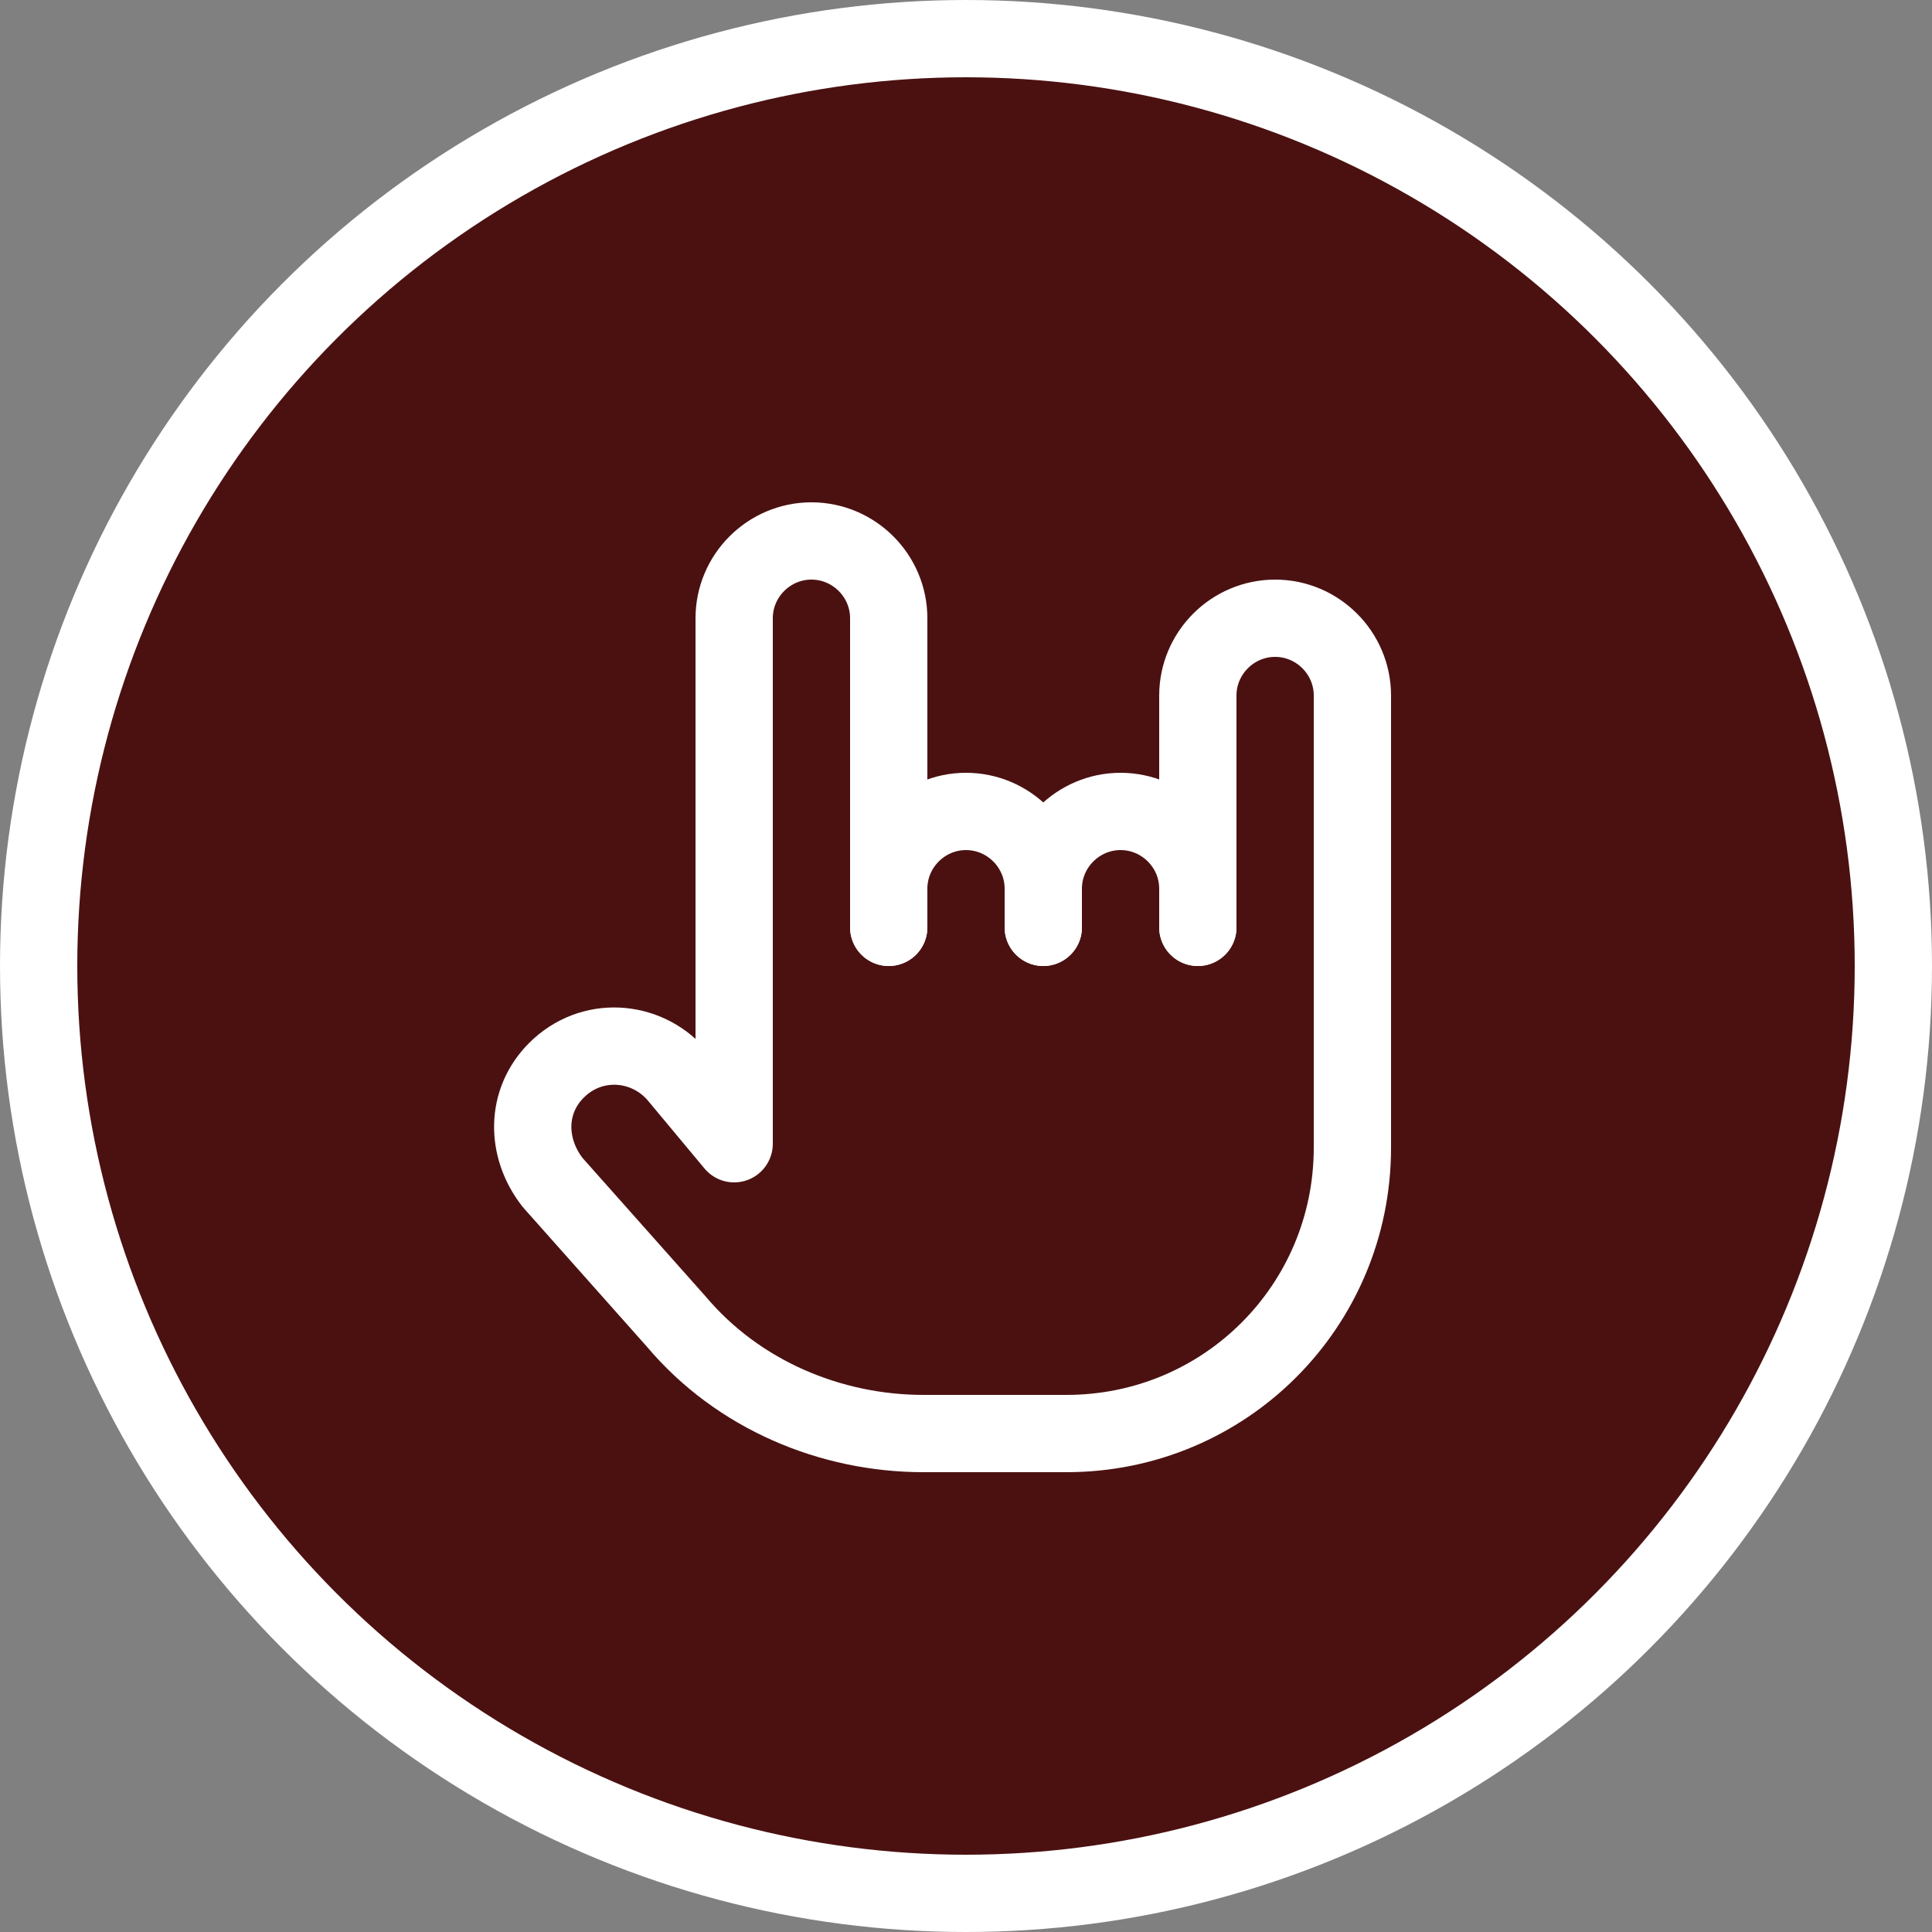 <?xml version="1.0" encoding="utf-8"?>

<!-- Uploaded to: SVG Repo, www.svgrepo.com, Generator: SVG Repo Mixer Tools -->
<svg version="1.1" id="Icons" xmlns="http://www.w3.org/2000/svg" xmlns:xlink="http://www.w3.org/1999/xlink" 
	 viewBox="-9 -9 50 50" xml:space="preserve" height="128px" width="128px">
<rect x="-9" y="-9" width="50" height="50" fill="#808080" stroke="none"/>
<style type="text/css">
	.st0{fill:none;stroke:#ffffff;stroke-width:2;stroke-linejoin:round;stroke-miterlimit:10;}
	.st1{fill:none;stroke:#ffffff;stroke-width:2;stroke-linecap:round;stroke-linejoin:round;stroke-miterlimit:10;}
	.st2{fill:#4b1111;stroke:#ffffff;stroke-width:2;stroke-linecap:round;stroke-linejoin:round;stroke-miterlimit:10;}
</style>
<circle class="st2" cx="16" cy="16" r="24"/>
<path class="st1" d="M10,18V7c0-1.1,0.9-2,2-2h0c1.1,0,2,0.9,2,2v8"/>
<path class="st1" d="M14,15v-1c0-1.1,0.9-2,2-2h0c1.1,0,2,0.9,2,2v1"/>
<path class="st1" d="M18,15v-1c0-1.1,0.9-2,2-2h0c1.1,0,2,0.9,2,2v1"/>
<path class="st1" d="M22,15V9c0-1.1,0.9-2,2-2h0c1.1,0,2,0.9,2,2v11"/>
<path class="st1" d="M10,16v4.6c0,0,0,0,0,0l-1.5-1.8c-0.8-0.9-2.2-1-3.1-0.1l0,0c-0.8,0.8-0.8,2-0.1,2.9l3.2,3.6
	c1.6,1.9,4,2.9,6.4,2.9h2.5H18h0.6c4.1,0,7.4-3.3,7.4-7.4V16"/>
</svg>